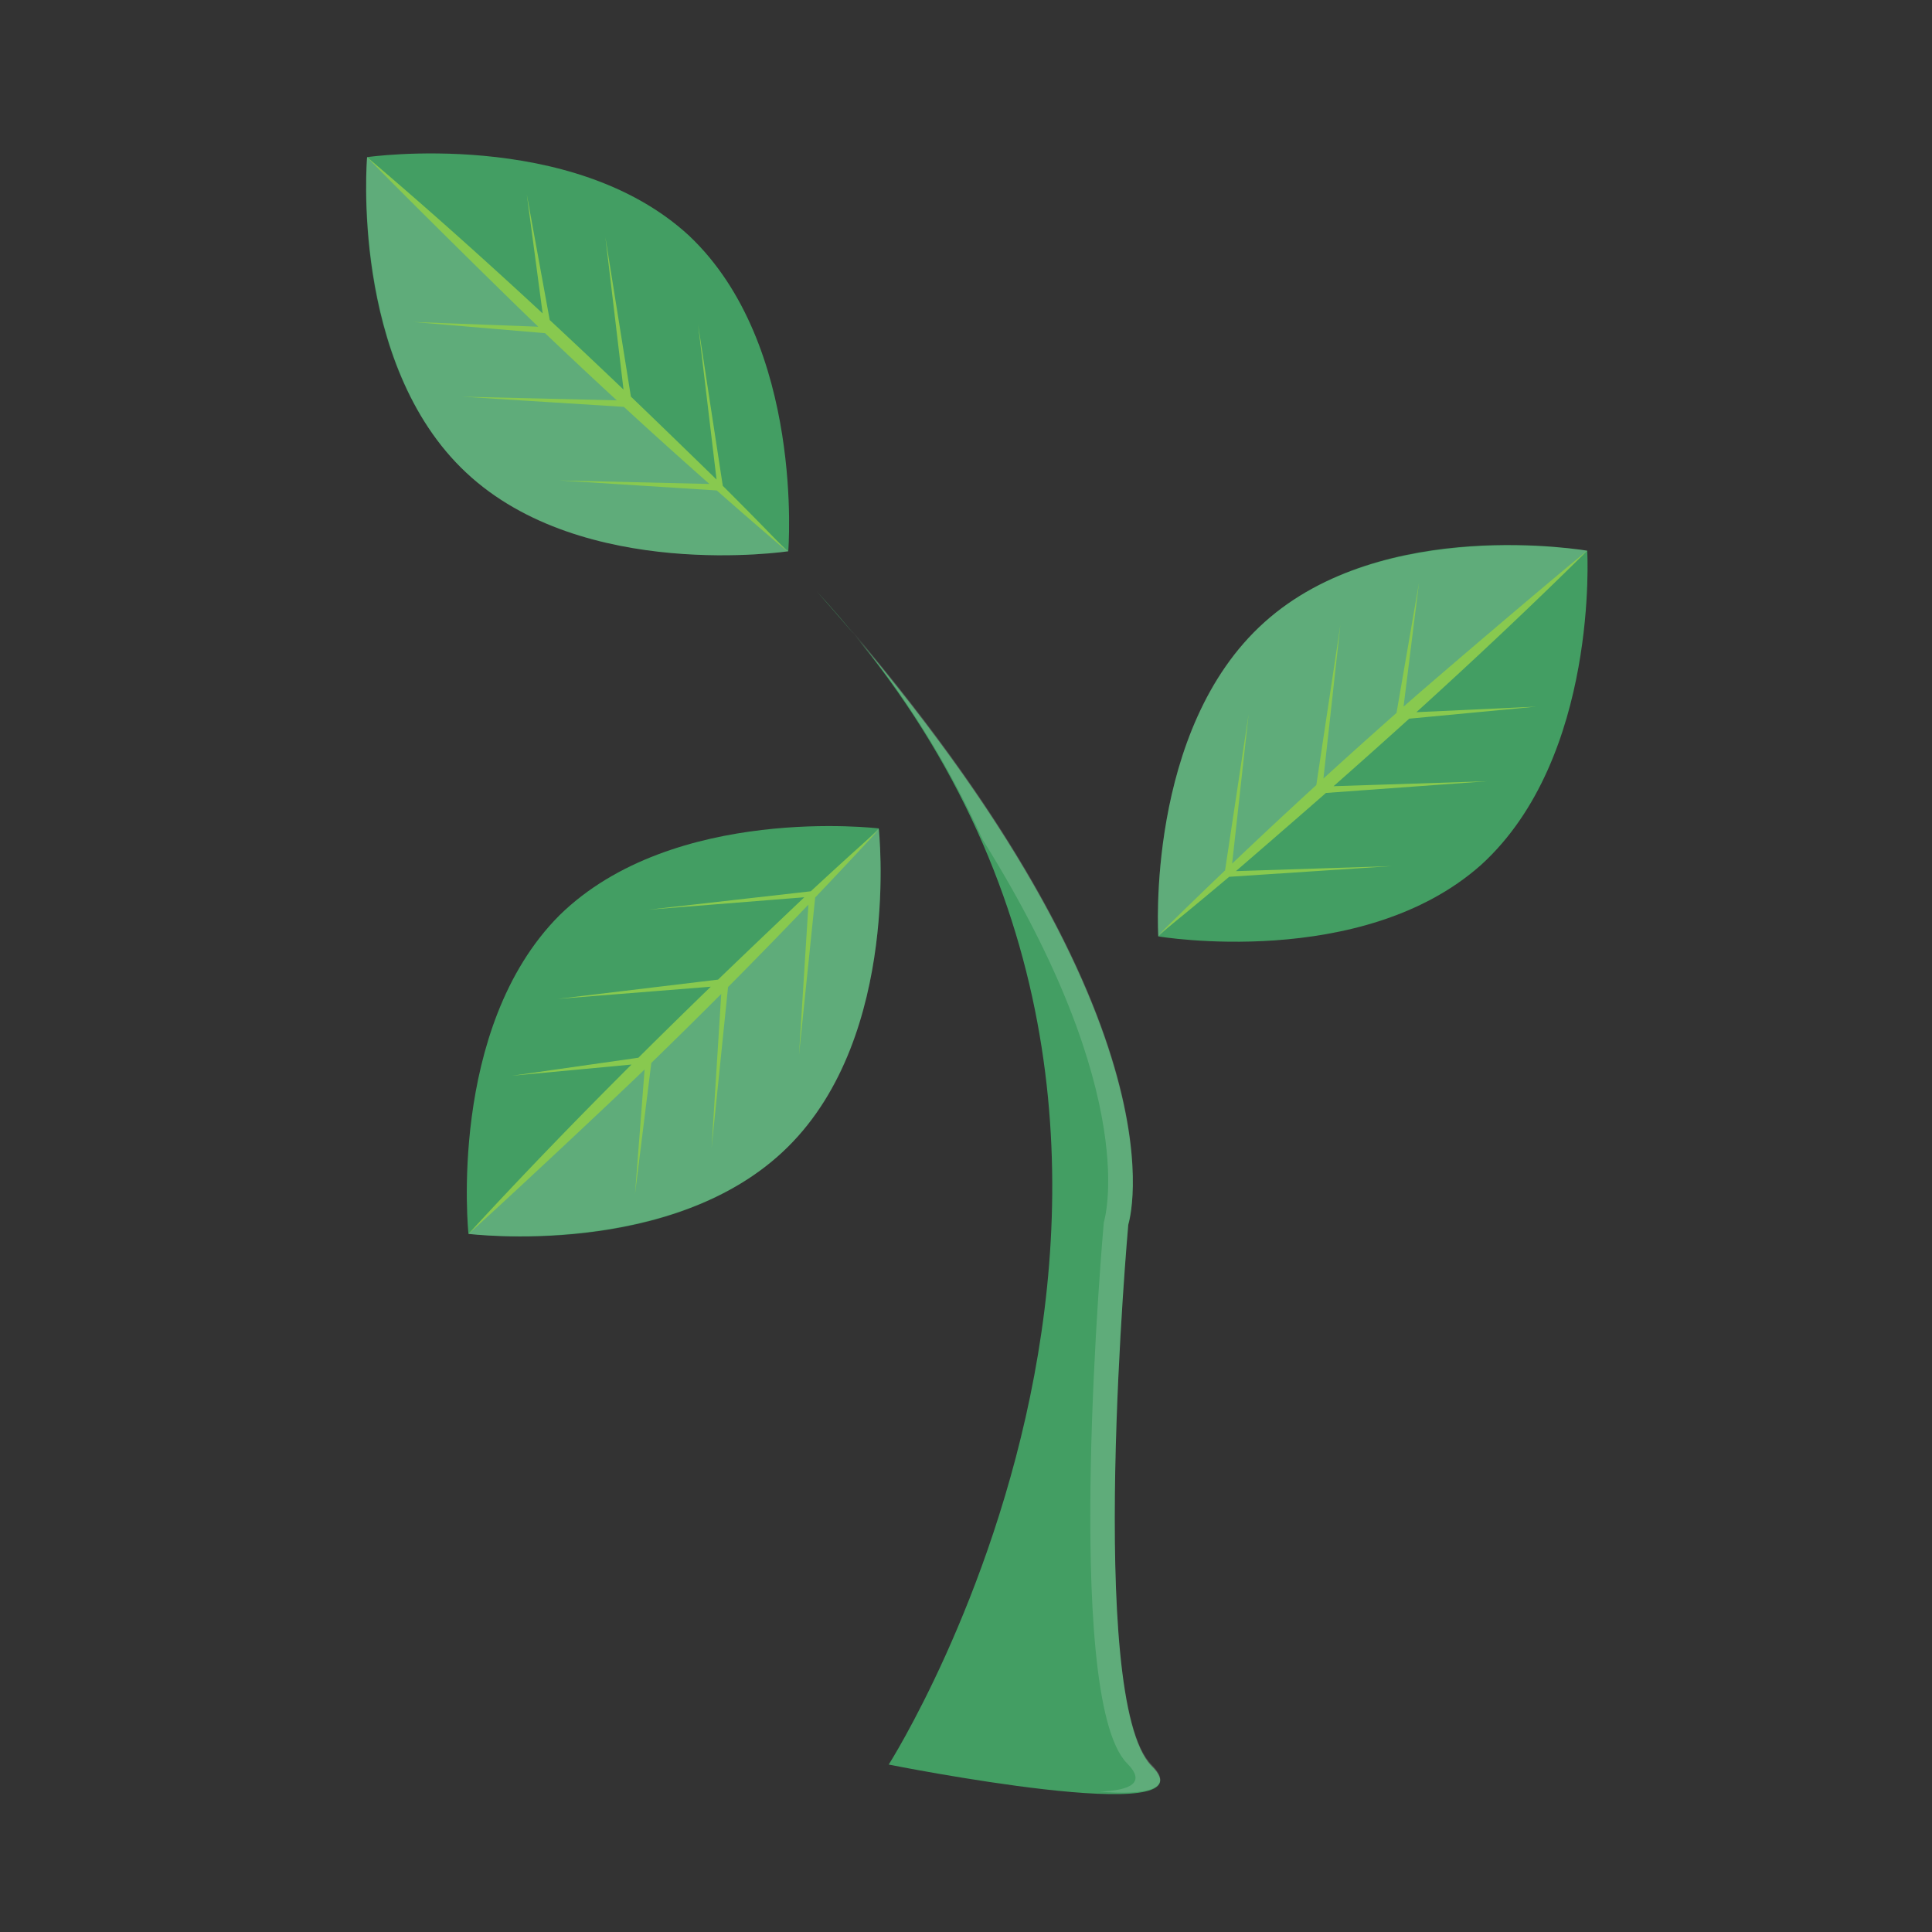 <svg xmlns="http://www.w3.org/2000/svg" xmlns:xlink="http://www.w3.org/1999/xlink" width="500" height="500" viewBox="0 0 500 500"><rect x="0" y="0" width="500" height="500" fill="#333333" stroke="none"/><symbol id="a" viewBox="-54.738 -52.001 109.476 104.002"><path fill="#439E63" d="M28.854 30.707c30-28.333 25.667-81.666 25.667-81.666s-53-8-83.334 20.333C-59.146-2.293-54.479 51.041-54.479 51.041s53 7.666 83.333-20.334z"/><path opacity=".15" fill="#fff" d="M-28.813-30.626c30-28.333 83.334-20.333 83.334-20.333l-109 102s-4.334-53.667 25.666-81.667z"/><path fill="#88C94F" d="M-4.813-32.626l40.831-2.593a1371.914 1371.914 0 0 1 18.169-15.74c-5.275 5.568-10.823 11.149-16.613 16.943L31.187 7.707l4.775-40.109c-.261.261-14.99 14.602-22.166 21.466l-6.61 41.31 4.701-39.491A2007.666 2007.666 0 0 1-7.21 8.881l-5.936 32.493 4.104-30.782C-23.912 24.378-39.03 37.917-54.48 51.041c6.333-6.667 35.804-35.787 44.301-43.886L-42.48 8.374l34.063-2.892a1688.15 1688.15 0 0 1 18.551-17.384l-39.948.943 41.792-2.633a1493.335 1493.335 0 0 1 22.135-19.953l-38.926.919z"/></symbol><path fill="#439E63" d="M230 456.667S336.666 289.334 211.333 153C309.333 263.334 292 317 292 317s-11 122.667 6 140c17 16.667-68-.333-68-.333z"/><path fill="#fff" d="M298 456.667c-17-17-6-140.001-6-140.001s16.333-50.332-72-154c15 18 26 36.333 34.333 54.667 41.667 66.667 31.333 99 31.333 99s-11 122.666 6 139.999c5 5 1 7-7 7.334 12 1.001 19.667-.666 13.334-6.999z" opacity=".15"/><use xlink:href="#a" width="109.476" height="104.002" x="-54.738" y="-52.001" transform="matrix(1 0 0 -1 149.48 91.707)" overflow="visible"/><use xlink:href="#a" width="109.476" height="104.002" x="-54.738" y="-52.001" transform="scale(-1 1) rotate(85.06 -282.495 -97.426)" overflow="visible"/><use xlink:href="#a" width="109.476" height="104.002" x="-54.738" y="-52.001" transform="scale(1 -1) rotate(87.76 225.947 -42.78)" overflow="visible"/></svg>